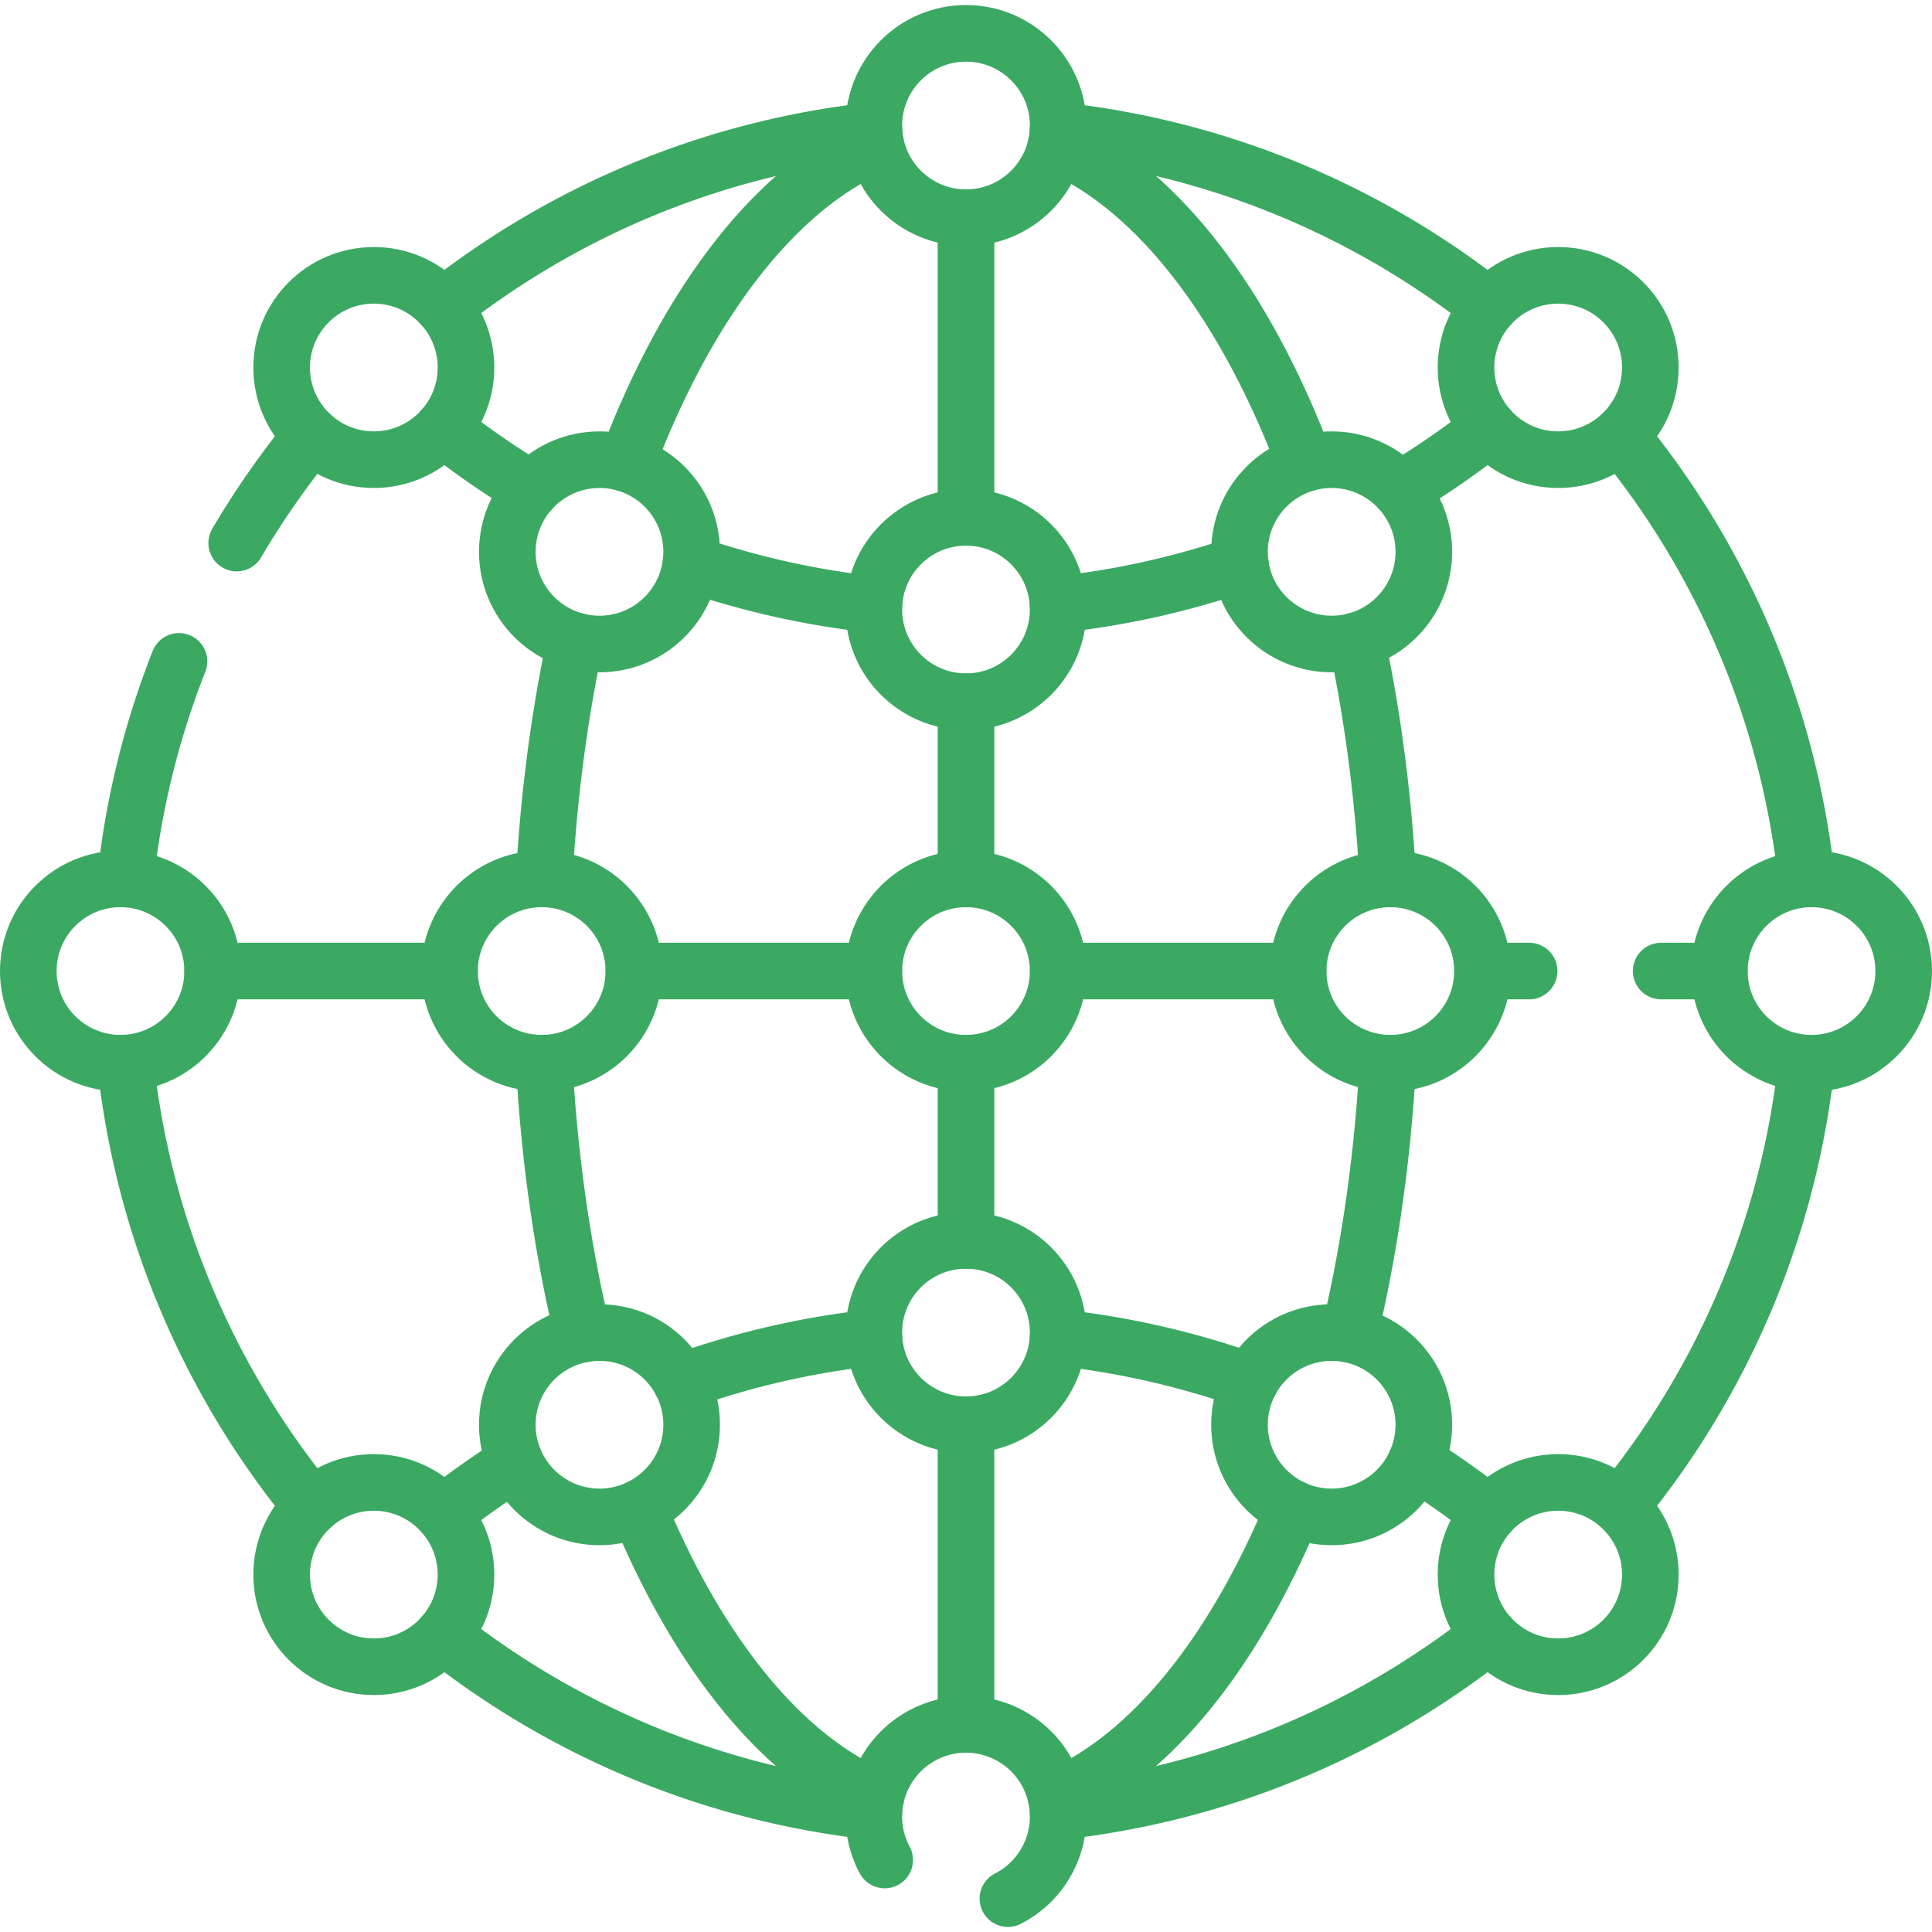 <svg xmlns="http://www.w3.org/2000/svg" version="1.1" xmlns:xlink="http://www.w3.org/1999/xlink" width="512" height="512" x="0" y="0" viewBox="0 0 511.997 511.997" style="enable-background:new 0 0 512 512" xml:space="preserve" class=""><g><path d="M280.398 34.586c42.85 4.63 82.07 21.35 114.2 46.68M429.398 399.246c26.82-32.72 44.56-73.17 49.35-117.51M280.398 480.086c42.85-4.63 82.07-21.35 114.2-46.68M117.398 433.406c32.13 25.33 71.35 42.05 114.2 46.68M33.248 281.736c4.79 44.34 22.53 84.79 49.35 117.51M117.398 81.266c32.13-25.33 71.35-42.05 114.2-46.68M82.598 115.426a223.588 223.588 0 0 0-19.87 28.49M47.438 175.276a222.066 222.066 0 0 0-14.19 57.66M429.398 115.426c26.82 32.72 44.56 73.17 49.35 117.51M394.598 401.146c-6.2-4.89-12.66-9.46-19.37-13.68M280.398 354.456c17.68 1.92 34.73 5.88 50.93 11.67M180.478 366.196c16.25-5.83 33.37-9.82 51.12-11.74M136.588 387.576c-6.64 4.19-13.05 8.72-19.19 13.57M183.078 149.396c15.47 5.32 31.72 9 48.52 10.82M394.598 113.526c-7.5 5.92-15.4 11.37-23.63 16.29M280.398 160.216c16.72-1.81 32.89-5.46 48.3-10.75M140.878 129.736a224.99 224.99 0 0 1-23.48-16.21M357.558 353.596c5.31-22.18 8.84-46.37 10.22-71.85M279.898 476.336c25.12-10.84 47.11-38.39 62.9-76.53M359.528 169.746c4.21 19.76 7.04 40.98 8.25 63.18M279.898 38.336c26.83 11.58 50.09 42.23 66.04 84.49M144.218 281.746c1.38 25.46 4.91 49.64 10.21 71.81M169.168 399.716c15.79 38.18 37.79 65.77 62.93 76.62M144.218 232.926c1.2-22.17 4.03-43.37 8.24-63.12M166.038 122.886c15.94-42.29 39.22-72.97 66.06-84.55M119.128 257.336h-62.78M344.018 257.336h-63.59M405.228 257.336h-12.36M455.648 257.336h-15.42M231.568 257.336h-63.59" style="stroke-width:15;stroke-linecap:round;stroke-linejoin:round;stroke-miterlimit:10;" fill="none" stroke="#3ba962" stroke-width="15" stroke-linecap="round" stroke-linejoin="round" stroke-miterlimit="10" data-original="#000000" opacity="1"></path><circle cx="99.066" cy="97.392" r="24.425" style="stroke-width:15;stroke-linecap:round;stroke-linejoin:round;stroke-miterlimit:10;" fill="none" stroke="#3ba962" stroke-width="15" stroke-linecap="round" stroke-linejoin="round" stroke-miterlimit="10" data-original="#000000" opacity="1"></circle><circle cx="158.867" cy="146.245" r="24.425" style="stroke-width:15;stroke-linecap:round;stroke-linejoin:round;stroke-miterlimit:10;" fill="none" stroke="#3ba962" stroke-width="15" stroke-linecap="round" stroke-linejoin="round" stroke-miterlimit="10" data-original="#000000" opacity="1"></circle><circle cx="143.553" cy="257.336" r="24.425" style="stroke-width:15;stroke-linecap:round;stroke-linejoin:round;stroke-miterlimit:10;" fill="none" stroke="#3ba962" stroke-width="15" stroke-linecap="round" stroke-linejoin="round" stroke-miterlimit="10" data-original="#000000" opacity="1"></circle><circle cx="368.443" cy="257.336" r="24.425" style="stroke-width:15;stroke-linecap:round;stroke-linejoin:round;stroke-miterlimit:10;" fill="none" stroke="#3ba962" stroke-width="15" stroke-linecap="round" stroke-linejoin="round" stroke-miterlimit="10" data-original="#000000" opacity="1"></circle><circle cx="480.071" cy="257.336" r="24.425" style="stroke-width:15;stroke-linecap:round;stroke-linejoin:round;stroke-miterlimit:10;" fill="none" stroke="#3ba962" stroke-width="15" stroke-linecap="round" stroke-linejoin="round" stroke-miterlimit="10" data-original="#000000" opacity="1"></circle><circle cx="31.925" cy="257.336" r="24.425" style="stroke-width:15;stroke-linecap:round;stroke-linejoin:round;stroke-miterlimit:10;" fill="none" stroke="#3ba962" stroke-width="15" stroke-linecap="round" stroke-linejoin="round" stroke-miterlimit="10" data-original="#000000" opacity="1"></circle><circle cx="99.066" cy="417.28" r="24.425" style="stroke-width:15;stroke-linecap:round;stroke-linejoin:round;stroke-miterlimit:10;" fill="none" stroke="#3ba962" stroke-width="15" stroke-linecap="round" stroke-linejoin="round" stroke-miterlimit="10" data-original="#000000" opacity="1"></circle><circle cx="412.931" cy="97.392" r="24.425" style="stroke-width:15;stroke-linecap:round;stroke-linejoin:round;stroke-miterlimit:10;" fill="none" stroke="#3ba962" stroke-width="15" stroke-linecap="round" stroke-linejoin="round" stroke-miterlimit="10" data-original="#000000" opacity="1"></circle><circle cx="412.931" cy="417.28" r="24.425" style="stroke-width:15;stroke-linecap:round;stroke-linejoin:round;stroke-miterlimit:10;" fill="none" stroke="#3ba962" stroke-width="15" stroke-linecap="round" stroke-linejoin="round" stroke-miterlimit="10" data-original="#000000" opacity="1"></circle><circle cx="158.867" cy="377.569" r="24.425" style="stroke-width:15;stroke-linecap:round;stroke-linejoin:round;stroke-miterlimit:10;" fill="none" stroke="#3ba962" stroke-width="15" stroke-linecap="round" stroke-linejoin="round" stroke-miterlimit="10" data-original="#000000" opacity="1"></circle><circle cx="352.9" cy="146.245" r="24.425" style="stroke-width:15;stroke-linecap:round;stroke-linejoin:round;stroke-miterlimit:10;" fill="none" stroke="#3ba962" stroke-width="15" stroke-linecap="round" stroke-linejoin="round" stroke-miterlimit="10" data-original="#000000" opacity="1"></circle><circle cx="352.9" cy="377.569" r="24.425" style="stroke-width:15;stroke-linecap:round;stroke-linejoin:round;stroke-miterlimit:10;" fill="none" stroke="#3ba962" stroke-width="15" stroke-linecap="round" stroke-linejoin="round" stroke-miterlimit="10" data-original="#000000" opacity="1"></circle><path d="M255.998 232.906v-46.95M255.998 137.106v-79.42M255.998 328.716v-46.95M255.998 456.986v-79.42" style="stroke-width:15;stroke-linecap:round;stroke-linejoin:round;stroke-miterlimit:10;" fill="none" stroke="#3ba962" stroke-width="15" stroke-linecap="round" stroke-linejoin="round" stroke-miterlimit="10" data-original="#000000" opacity="1"></path><circle cx="255.998" cy="257.336" r="24.425" style="stroke-width:15;stroke-linecap:round;stroke-linejoin:round;stroke-miterlimit:10;" fill="none" stroke="#3ba962" stroke-width="15" stroke-linecap="round" stroke-linejoin="round" stroke-miterlimit="10" data-original="#000000" opacity="1"></circle><circle cx="255.998" cy="161.53" r="24.425" style="stroke-width:15;stroke-linecap:round;stroke-linejoin:round;stroke-miterlimit:10;" fill="none" stroke="#3ba962" stroke-width="15" stroke-linecap="round" stroke-linejoin="round" stroke-miterlimit="10" data-original="#000000" opacity="1"></circle><circle cx="255.998" cy="33.263" r="24.425" style="stroke-width:15;stroke-linecap:round;stroke-linejoin:round;stroke-miterlimit:10;" fill="none" stroke="#3ba962" stroke-width="15" stroke-linecap="round" stroke-linejoin="round" stroke-miterlimit="10" data-original="#000000" opacity="1"></circle><path d="M267.106 503.159c11.256-5.723 16.377-19.261 11.454-31.12-5.172-12.459-19.467-18.36-31.926-13.188-12.459 5.172-18.373 19.461-13.201 31.92.307.739.647 1.453 1.019 2.143" style="stroke-width:15;stroke-linecap:round;stroke-linejoin:round;stroke-miterlimit:10;" fill="none" stroke="#3ba962" stroke-width="15" stroke-linecap="round" stroke-linejoin="round" stroke-miterlimit="10" data-original="#000000" opacity="1"></path><circle cx="255.998" cy="353.142" r="24.425" style="stroke-width:15;stroke-linecap:round;stroke-linejoin:round;stroke-miterlimit:10;" fill="none" stroke="#3ba962" stroke-width="15" stroke-linecap="round" stroke-linejoin="round" stroke-miterlimit="10" data-original="#000000" opacity="1"></circle></g></svg>